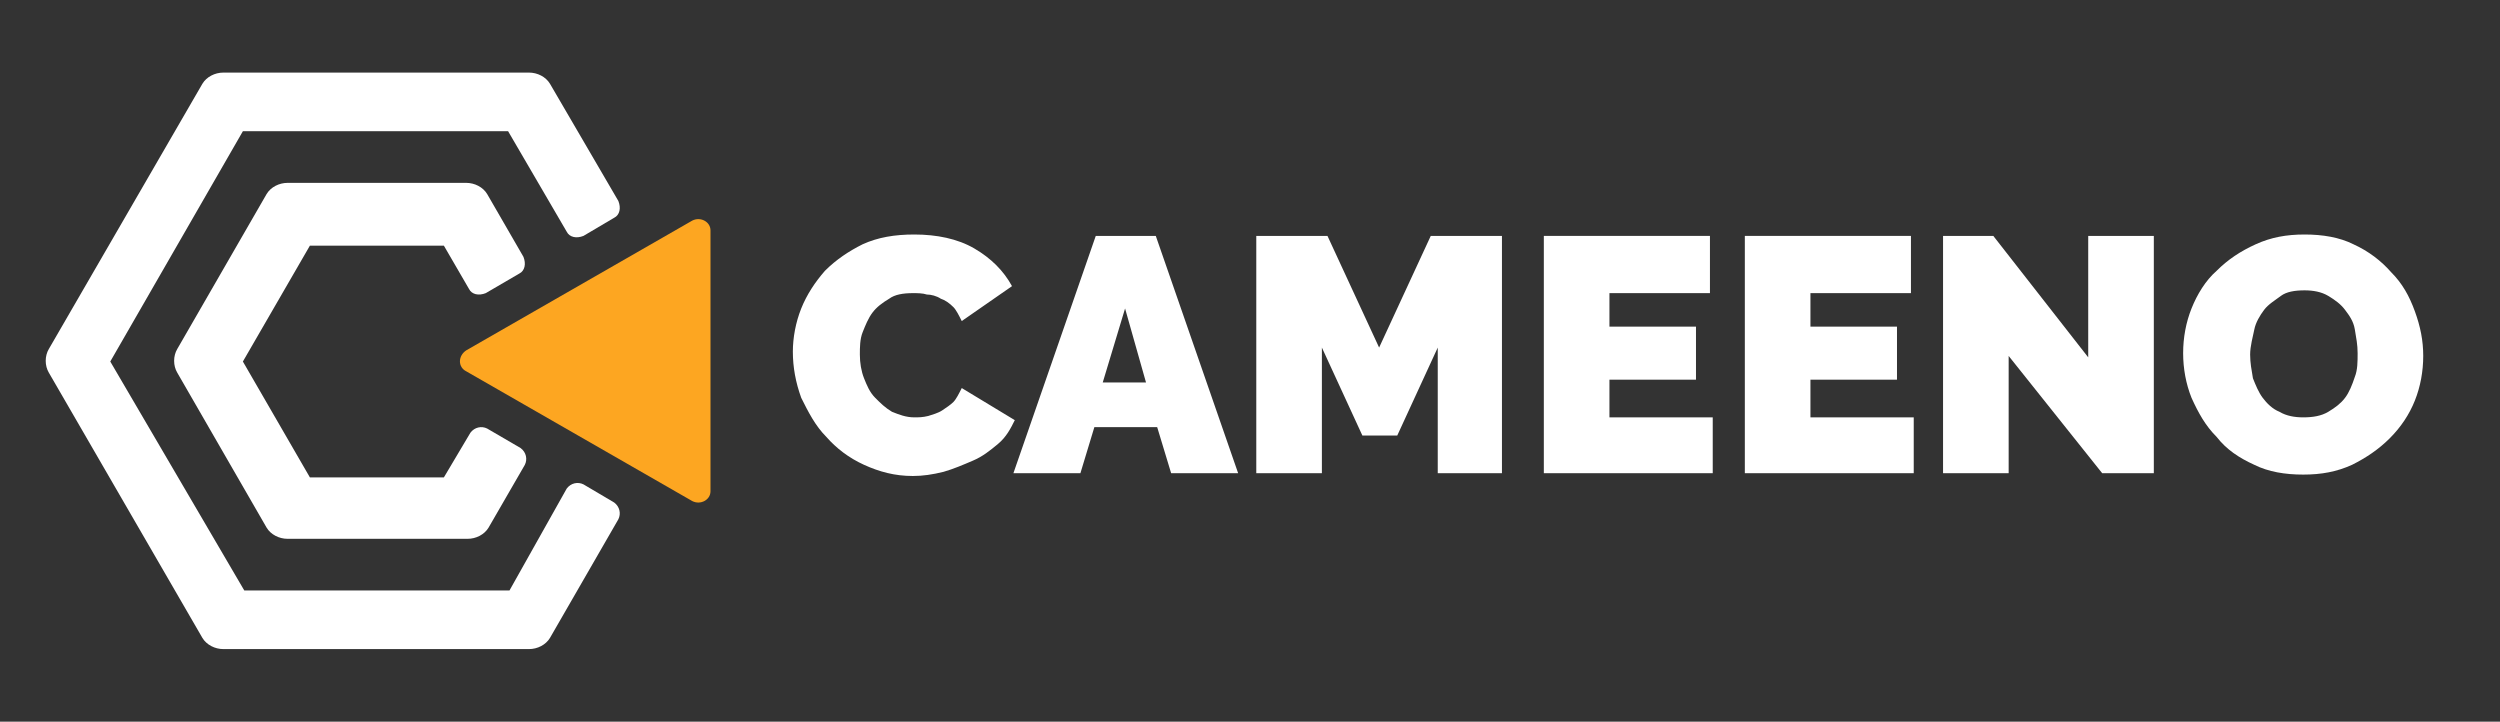 <?xml version="1.0" encoding="UTF-8"?>
<svg id="Layer_1" data-name="Layer 1" xmlns="http://www.w3.org/2000/svg" viewBox="0 0 179.1 51.7">
  <rect x="0" y="0" width="179.1" height="51.7" fill="#333333" stroke="none"/>
  <defs>
    <style>
      .cls-1 {
        fill: #fff;
      }

      .cls-1, .cls-2 {
        stroke-width: 0px;
      }

      .cls-2 {
        fill: #fda621;
      }
    </style>
  </defs>
  <g>
    <path class="cls-1" d="M36.5,42.3h-19L7.9,25.9l9.5-16.5h19l4.2,7.2c.2.4.7.5,1.2.3l2.2-1.3c.4-.2.5-.7.3-1.2l-4.9-8.4c-.3-.5-.9-.8-1.5-.8h-21.9c-.6,0-1.2.3-1.5.8L3.5,25c-.3.5-.3,1.2,0,1.7l11,19c.3.5.9.8,1.5.8h21.9c.6,0,1.2-.3,1.5-.8l4.9-8.5c.2-.4.1-.9-.3-1.2l-2.2-1.3c-.4-.2-.9-.1-1.2.3l-4.1,7.3h0Z"/>
    <path class="cls-1" d="M31.8,34.2h-9.6l-4.8-8.3,4.8-8.3h9.6l1.8,3.1c.2.4.7.5,1.2.3l2.4-1.4c.4-.2.5-.7.3-1.2l-2.6-4.5c-.3-.5-.9-.8-1.5-.8h-12.8c-.6,0-1.2.3-1.5.8l-6.4,11.1c-.3.5-.3,1.2,0,1.7l6.4,11.1c.3.5.9.8,1.5.8h12.9c.6,0,1.2-.3,1.5-.8l2.6-4.5c.2-.4.1-.9-.3-1.2l-2.4-1.4c-.4-.2-.9-.1-1.2.3l-1.9,3.2h0Z"/>
    <path class="cls-2" d="M33.4,26.6l16.2,9.3c.6.3,1.3-.1,1.3-.7v-18.7c0-.6-.7-1-1.3-.7l-16.2,9.3c-.6.4-.6,1.2,0,1.5Z"/>
  </g>
  <g>
    <path class="cls-1" d="M56.8,25.2c0-1,.2-2.1.6-3.1.4-1,1-1.9,1.7-2.7.8-.8,1.7-1.4,2.7-1.9,1.1-.5,2.3-.7,3.7-.7,1.6,0,3.1.3,4.3,1,1.2.7,2.1,1.6,2.7,2.7l-3.6,2.5c-.2-.4-.4-.8-.6-1-.3-.3-.6-.5-.9-.6-.3-.2-.7-.3-1-.3-.3-.1-.7-.1-1-.1-.7,0-1.3.1-1.7.4-.5.3-.9.6-1.2,1s-.5.9-.7,1.4-.2,1.1-.2,1.6c0,.6.1,1.2.3,1.7s.4,1,.8,1.4.7.7,1.2,1c.5.2,1,.4,1.6.4.3,0,.6,0,1-.1.3-.1.7-.2,1-.4s.6-.4.8-.6.4-.6.6-1l3.8,2.3c-.3.6-.6,1.2-1.2,1.7s-1.1.9-1.8,1.2c-.7.3-1.4.6-2.1.8-.8.2-1.5.3-2.2.3-1.3,0-2.4-.3-3.5-.8s-2-1.2-2.7-2c-.8-.8-1.3-1.8-1.8-2.8-.4-1.1-.6-2.2-.6-3.3Z"/>
    <path class="cls-1" d="M78.5,16.9h4.3l5.9,17h-4.8l-1-3.3h-4.5l-1,3.3h-4.8l5.9-17ZM82.1,27.4l-1.5-5.3-1.6,5.3s3.1,0,3.1,0Z"/>
    <path class="cls-1" d="M103,33.9v-9l-2.9,6.3h-2.5l-2.9-6.3v9h-4.7v-17h5.1l3.7,8,3.7-8h5.1v17h-4.6Z"/>
    <path class="cls-1" d="M122.7,29.8v4.1h-12.1v-17h11.9v4.1h-7.2v2.4h6.2v3.8h-6.2v2.7h7.4v-.1Z"/>
    <path class="cls-1" d="M137.1,29.8v4.1h-12.1v-17h11.9v4.1h-7.2v2.4h6.2v3.8h-6.2v2.7h7.4v-.1Z"/>
    <path class="cls-1" d="M143.9,25.5v8.4h-4.7v-17h3.6l6.8,8.7v-8.7h4.7v17h-3.7l-6.7-8.4Z"/>
    <path class="cls-1" d="M165,34c-1.3,0-2.5-.2-3.5-.7-1.1-.5-2-1.1-2.7-2-.8-.8-1.3-1.7-1.8-2.8-.4-1-.6-2.1-.6-3.2s.2-2.2.6-3.2c.4-1,1-2,1.8-2.7.8-.8,1.7-1.4,2.8-1.9s2.2-.7,3.5-.7,2.5.2,3.5.7c1.1.5,2,1.2,2.7,2,.8.8,1.3,1.7,1.7,2.8s.6,2.1.6,3.2-.2,2.2-.6,3.2c-.4,1-1,1.9-1.8,2.7s-1.7,1.4-2.7,1.9c-1.1.5-2.2.7-3.5.7ZM161.2,25.4c0,.6.1,1.1.2,1.7.2.5.4,1,.7,1.4s.7.8,1.2,1c.5.3,1.1.4,1.7.4.7,0,1.3-.1,1.8-.4s.9-.6,1.2-1,.5-.9.7-1.5c.2-.5.2-1.1.2-1.7s-.1-1.1-.2-1.7-.4-1-.7-1.4-.7-.7-1.2-1-1.1-.4-1.7-.4c-.7,0-1.3.1-1.7.4s-.9.6-1.2,1-.6.9-.7,1.4-.3,1.2-.3,1.8Z"/>
  </g>
</svg>